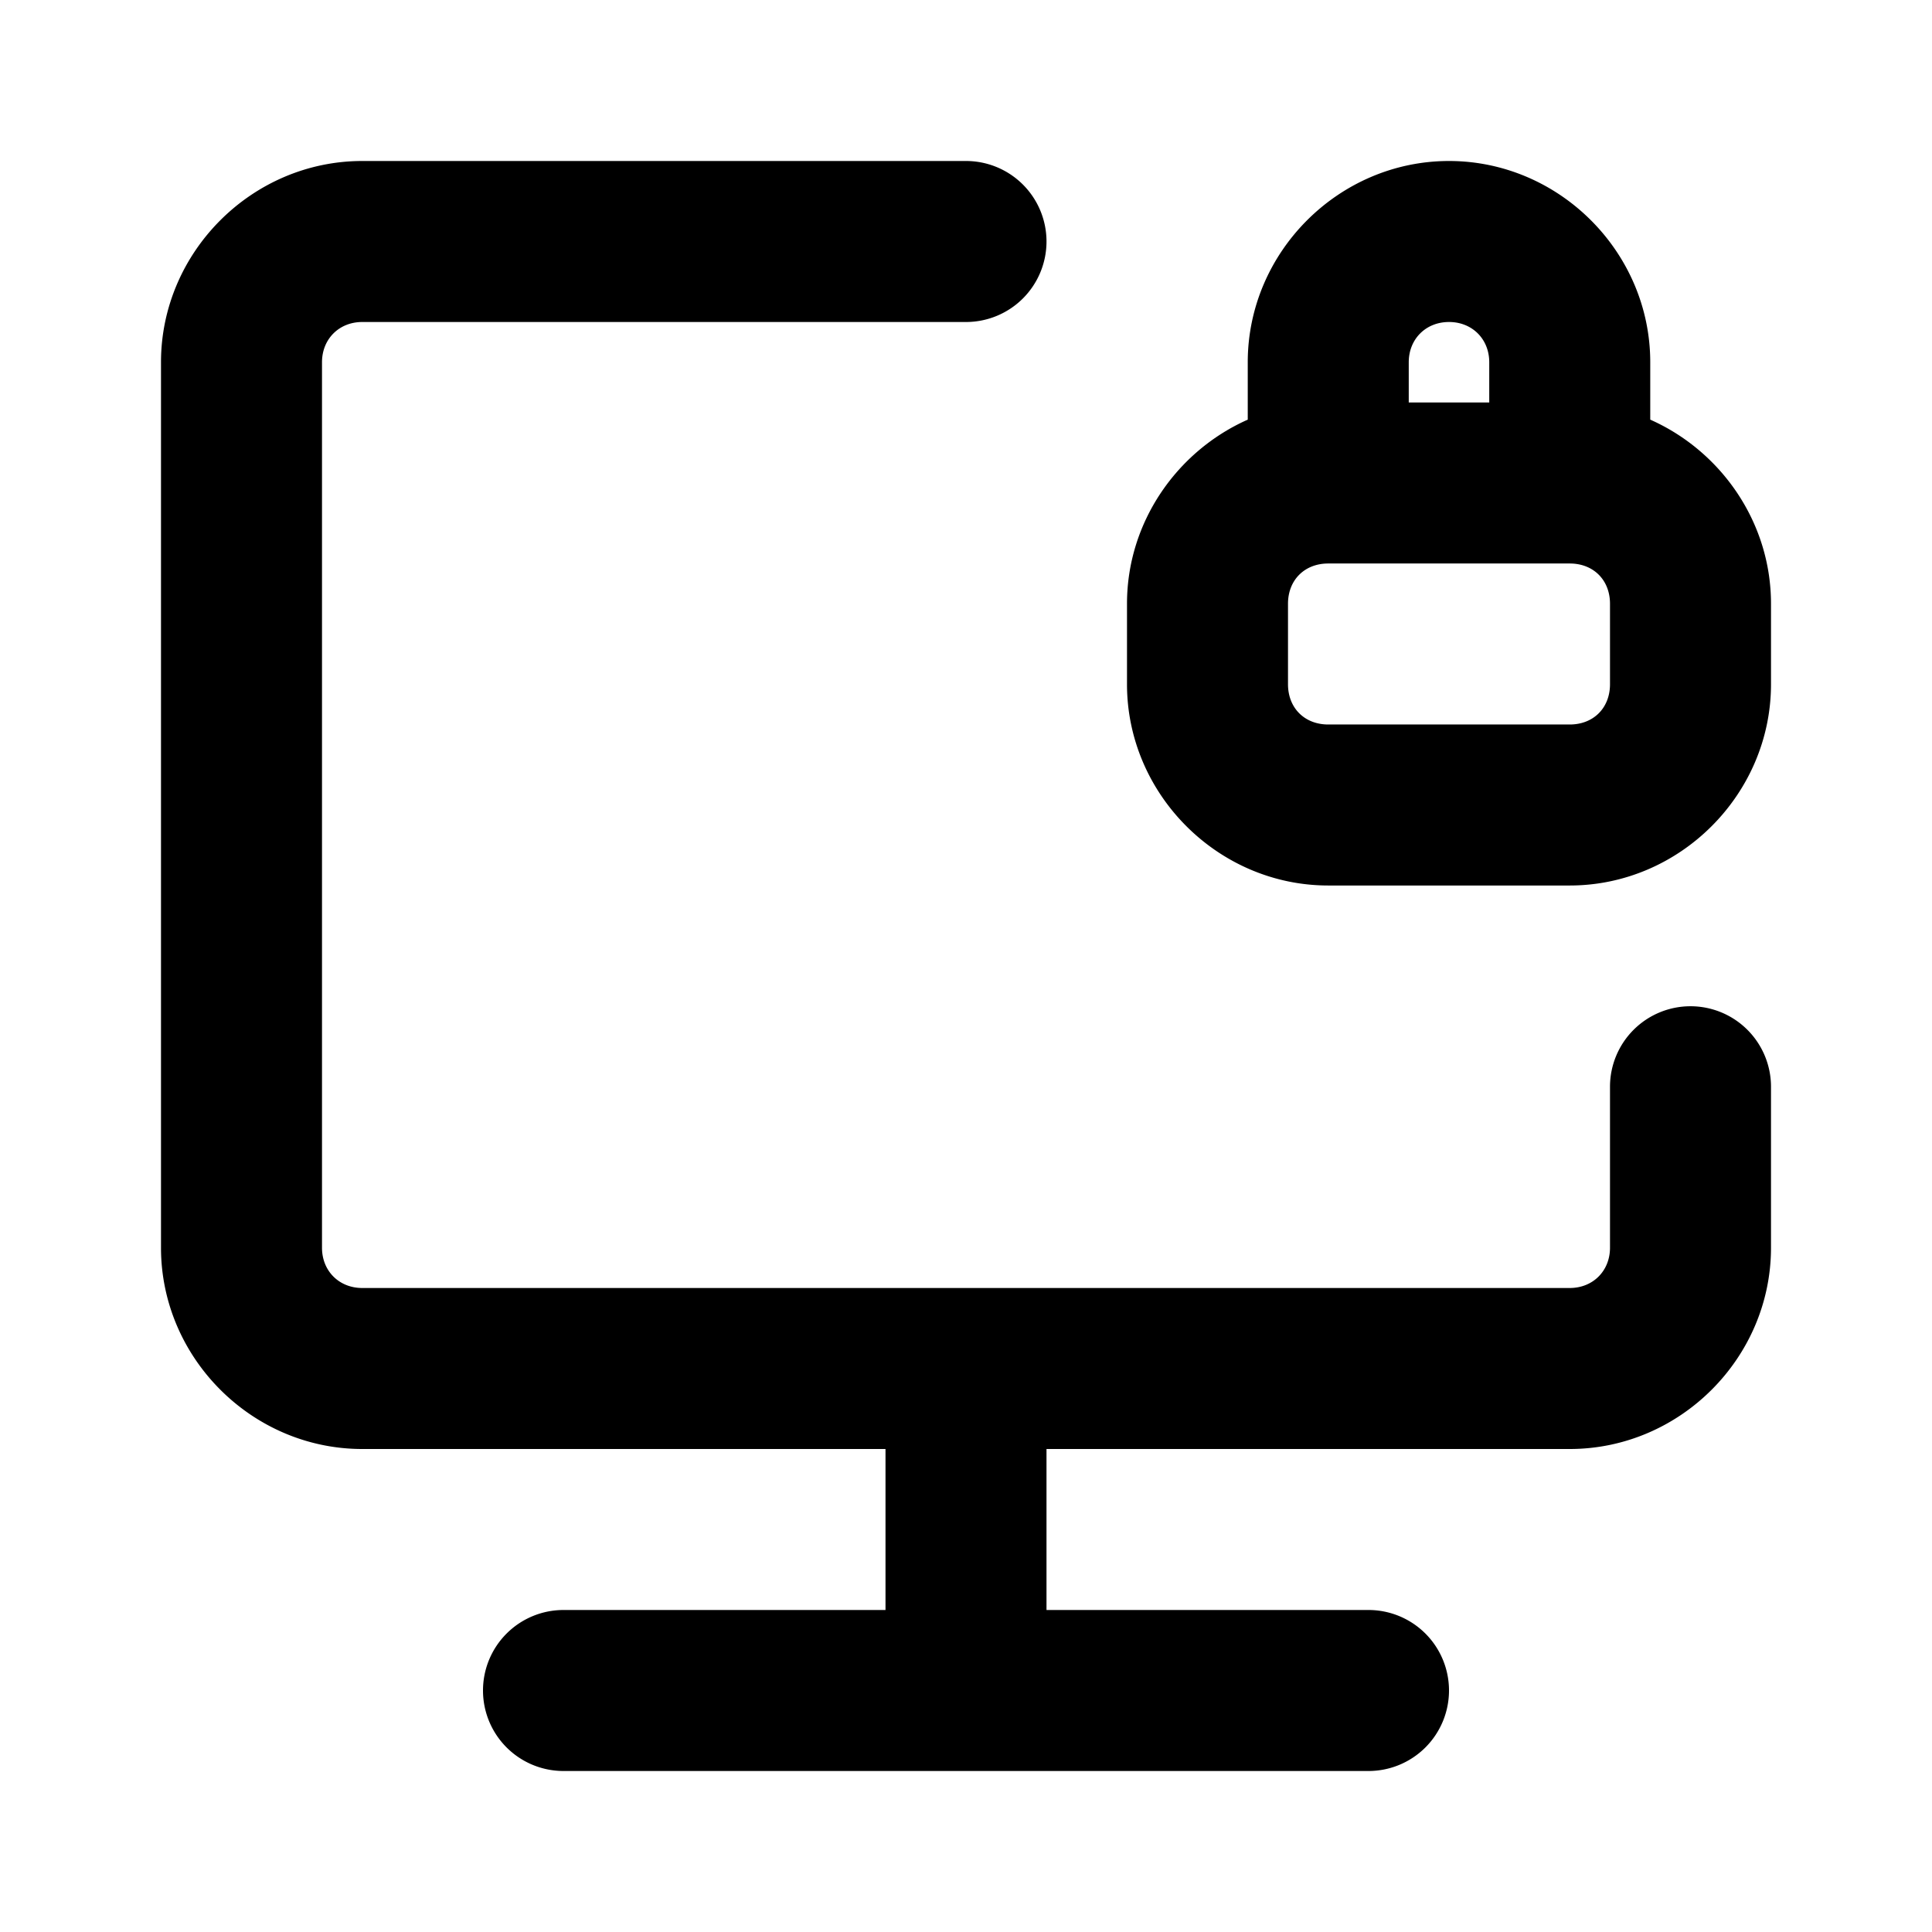 <svg xmlns="http://www.w3.org/2000/svg" width="48" height="48" viewBox="0 0 48 48"><path d="M9 4C6.262 4 4 6.262 4 9v22c0 2.738 2.262 5 5 5h13v4h-8a2 2 0 0 0-2 2 2 2 0 0 0 2 2h20a2 2 0 0 0 2-2 2 2 0 0 0-2-2h-8v-4h13c2.738 0 5-2.262 5-5v-4a2 2 0 0 0-2-2 2 2 0 0 0-2 2v4c0 .576-.424 1-1 1H9c-.576 0-1-.424-1-1V9c0-.576.424-1 1-1h15a2 2 0 0 0 2-2 2 2 0 0 0-2-2zm27 0c-2.738 0-5 2.262-5 5v1.426c-1.757.78-3 2.547-3 4.574v2c0 2.735 2.265 5 5 5h6c2.735 0 5-2.265 5-5v-2c0-2.027-1.243-3.794-3-4.574V9c0-2.738-2.262-5-5-5zm0 4c.576 0 1 .424 1 1v1h-2V9c0-.576.424-1 1-1zm-3 6h6c.589 0 1 .411 1 1v2c0 .589-.411 1-1 1h-6c-.589 0-1-.411-1-1v-2c0-.589.411-1 1-1z"/></svg>